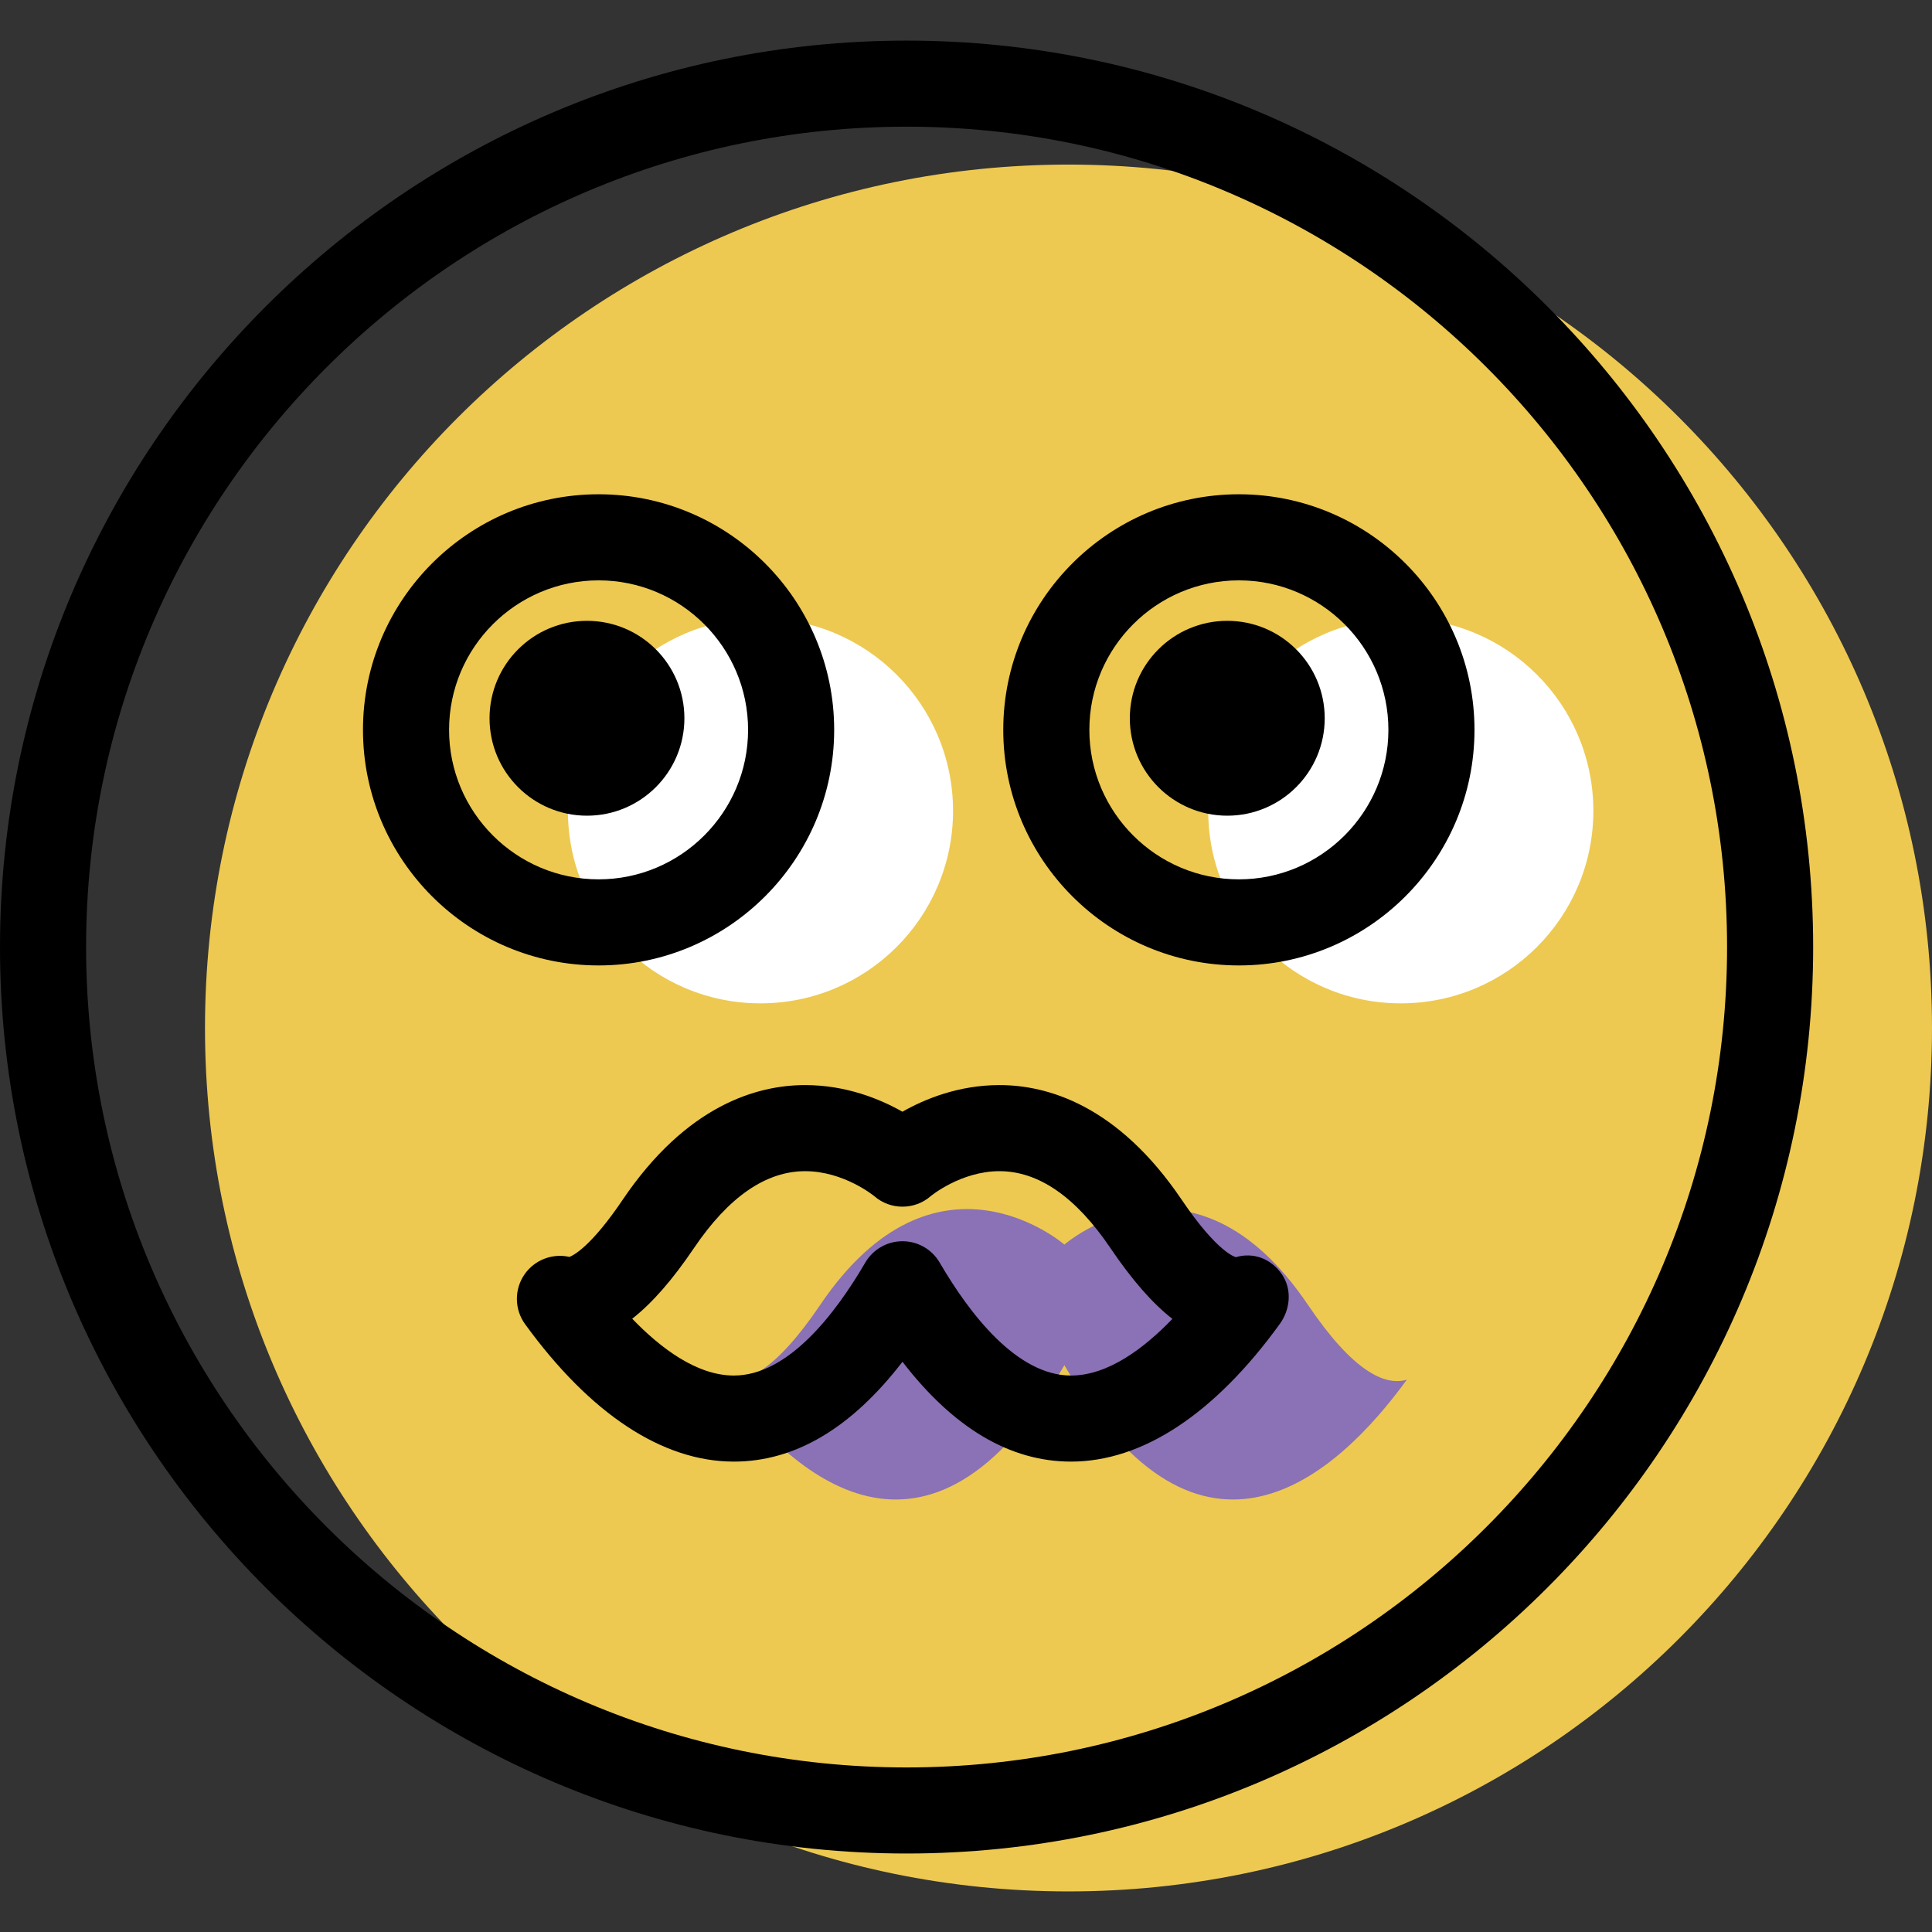 <?xml version="1.0" encoding="iso-8859-1"?>
<!-- Generator: Adobe Illustrator 19.1.0, SVG Export Plug-In . SVG Version: 6.00 Build 0)  -->
<svg version="1.1" id="Capa_1" xmlns="http://www.w3.org/2000/svg" xmlns:xlink="http://www.w3.org/1999/xlink" x="0px" y="0px"
	 viewBox="0 0 67.321 67.321" style="enable-background:new 0 0 67.321 67.321;" xml:space="preserve">
<rect x="0" y="0" width="67.321" height="67.321" fill="#333333" stroke="none"/>
<g>
	<g id="group-47svg">
		<path id="path-1_40_" style="fill:#EDC951;" d="M67.321,35.821c0,16.616-13.471,30.086-30.089,30.086
			c-16.619,0-30.089-13.47-30.089-30.086S20.613,5.735,37.232,5.735C53.85,5.735,67.321,19.205,67.321,35.821z"/>
		<path id="path-2_40_" style="fill:#FFFFFF;" d="M55.521,28.253c0,3.705-3.004,6.709-6.71,6.709c-3.705,0-6.71-3.004-6.71-6.709
			c0-3.706,3.005-6.709,6.71-6.709C52.517,21.544,55.521,24.547,55.521,28.253z"/>
		<path id="path-3_40_" style="fill:#FFFFFF;" d="M33.209,28.253c0,3.705-3.005,6.709-6.71,6.709c-3.706,0-6.71-3.004-6.71-6.709
			c0-3.706,3.004-6.709,6.71-6.709C30.204,21.544,33.209,24.547,33.209,28.253z"/>
		<path id="path-4_40_" style="fill:#8B71B5;" d="M45.577,45.47c-4.042-5.982-8.488-2.102-8.488-2.102s-4.467-3.88-8.509,2.102
			c-1.554,2.299-2.656,2.828-3.428,2.61c2.406,3.313,7.163,7.675,11.937-0.509c4.776,8.187,9.529,3.818,11.931,0.506
			C48.246,48.302,47.139,47.78,45.577,45.47z"/>
		<path id="path-5_40_" d="M43.169,33.641c-4.527,0-8.21-3.683-8.21-8.209s3.683-8.209,8.21-8.209s8.21,3.683,8.21,8.209
			S47.696,33.641,43.169,33.641z M43.169,20.223c-2.873,0-5.21,2.337-5.21,5.209s2.337,5.209,5.21,5.209s5.21-2.337,5.21-5.209
			S46.042,20.223,43.169,20.223z"/>
		<path id="path-6_33_" d="M20.858,33.641c-4.528,0-8.21-3.683-8.21-8.209s3.682-8.209,8.21-8.209c4.526,0,8.209,3.683,8.209,8.209
			S25.384,33.641,20.858,33.641z M20.858,20.223c-2.873,0-5.21,2.337-5.21,5.209s2.337,5.209,5.21,5.209
			c2.872,0,5.209-2.337,5.209-5.209S23.73,20.223,20.858,20.223z"/>
		<path id="path-7_31_" d="M46.16,25.028c0,1.875-1.52,3.395-3.395,3.395s-3.396-1.52-3.396-3.395s1.521-3.395,3.396-3.395
			S46.16,23.153,46.16,25.028z"/>
		<path id="path-8_21_" d="M23.848,25.028c0,1.875-1.52,3.395-3.395,3.395s-3.395-1.52-3.395-3.395s1.52-3.395,3.395-3.395
			S23.848,23.153,23.848,25.028z"/>
		<path id="path-9_17_" d="M25.572,50.93c-2.484,0-5-1.656-7.275-4.789c-0.375-0.517-0.382-1.215-0.017-1.739
			c0.351-0.503,0.971-0.738,1.562-0.605c0.138-0.051,0.753-0.357,1.853-1.988c2.234-3.305,4.692-3.999,6.36-3.999
			c1.431,0,2.614,0.488,3.39,0.928c0.776-0.44,1.956-0.928,3.382-0.928c1.665,0,4.118,0.694,6.352,3.999
			c1.256,1.86,1.879,1.996,1.885,1.997c0.615-0.18,1.223,0.056,1.593,0.581c0.369,0.525,0.312,1.23-0.064,1.749
			c-2.273,3.137-4.788,4.794-7.273,4.794c-2.125,0-4.095-1.168-5.873-3.479C29.669,49.762,27.699,50.93,25.572,50.93z M22.03,45.951
			c0.99,1.029,2.252,1.98,3.542,1.98c1.887,0,3.532-2.141,4.579-3.936c0.27-0.461,0.763-0.744,1.296-0.744l0,0
			c0.534,0,1.028,0.283,1.296,0.744c1.047,1.795,2.692,3.936,4.577,3.936c1.286,0,2.544-0.947,3.532-1.974
			c-0.7-0.546-1.412-1.363-2.159-2.468c-1.202-1.778-2.501-2.679-3.866-2.679c-1.34,0-2.383,0.859-2.393,0.867
			c-0.564,0.493-1.405,0.493-1.97,0.003c-0.001-0.001-1.054-0.87-2.409-0.87c-1.369,0-2.672,0.901-3.873,2.679
			C23.438,44.59,22.728,45.405,22.03,45.951z"/>
		<path id="path-10_12_" d="M31.59,64.586C14.171,64.586,0,50.417,0,33C0,15.584,14.171,1.415,31.59,1.415S63.18,15.584,63.18,33
			C63.18,50.417,49.009,64.586,31.59,64.586z M31.59,4.414C15.825,4.414,3,17.238,3,33c0,15.763,12.825,28.587,28.59,28.587
			S60.18,48.763,60.18,33C60.18,17.238,47.355,4.414,31.59,4.414z"/>
	</g>
</g>
<g>
</g>
<g>
</g>
<g>
</g>
<g>
</g>
<g>
</g>
<g>
</g>
<g>
</g>
<g>
</g>
<g>
</g>
<g>
</g>
<g>
</g>
<g>
</g>
<g>
</g>
<g>
</g>
<g>
</g>
</svg>
